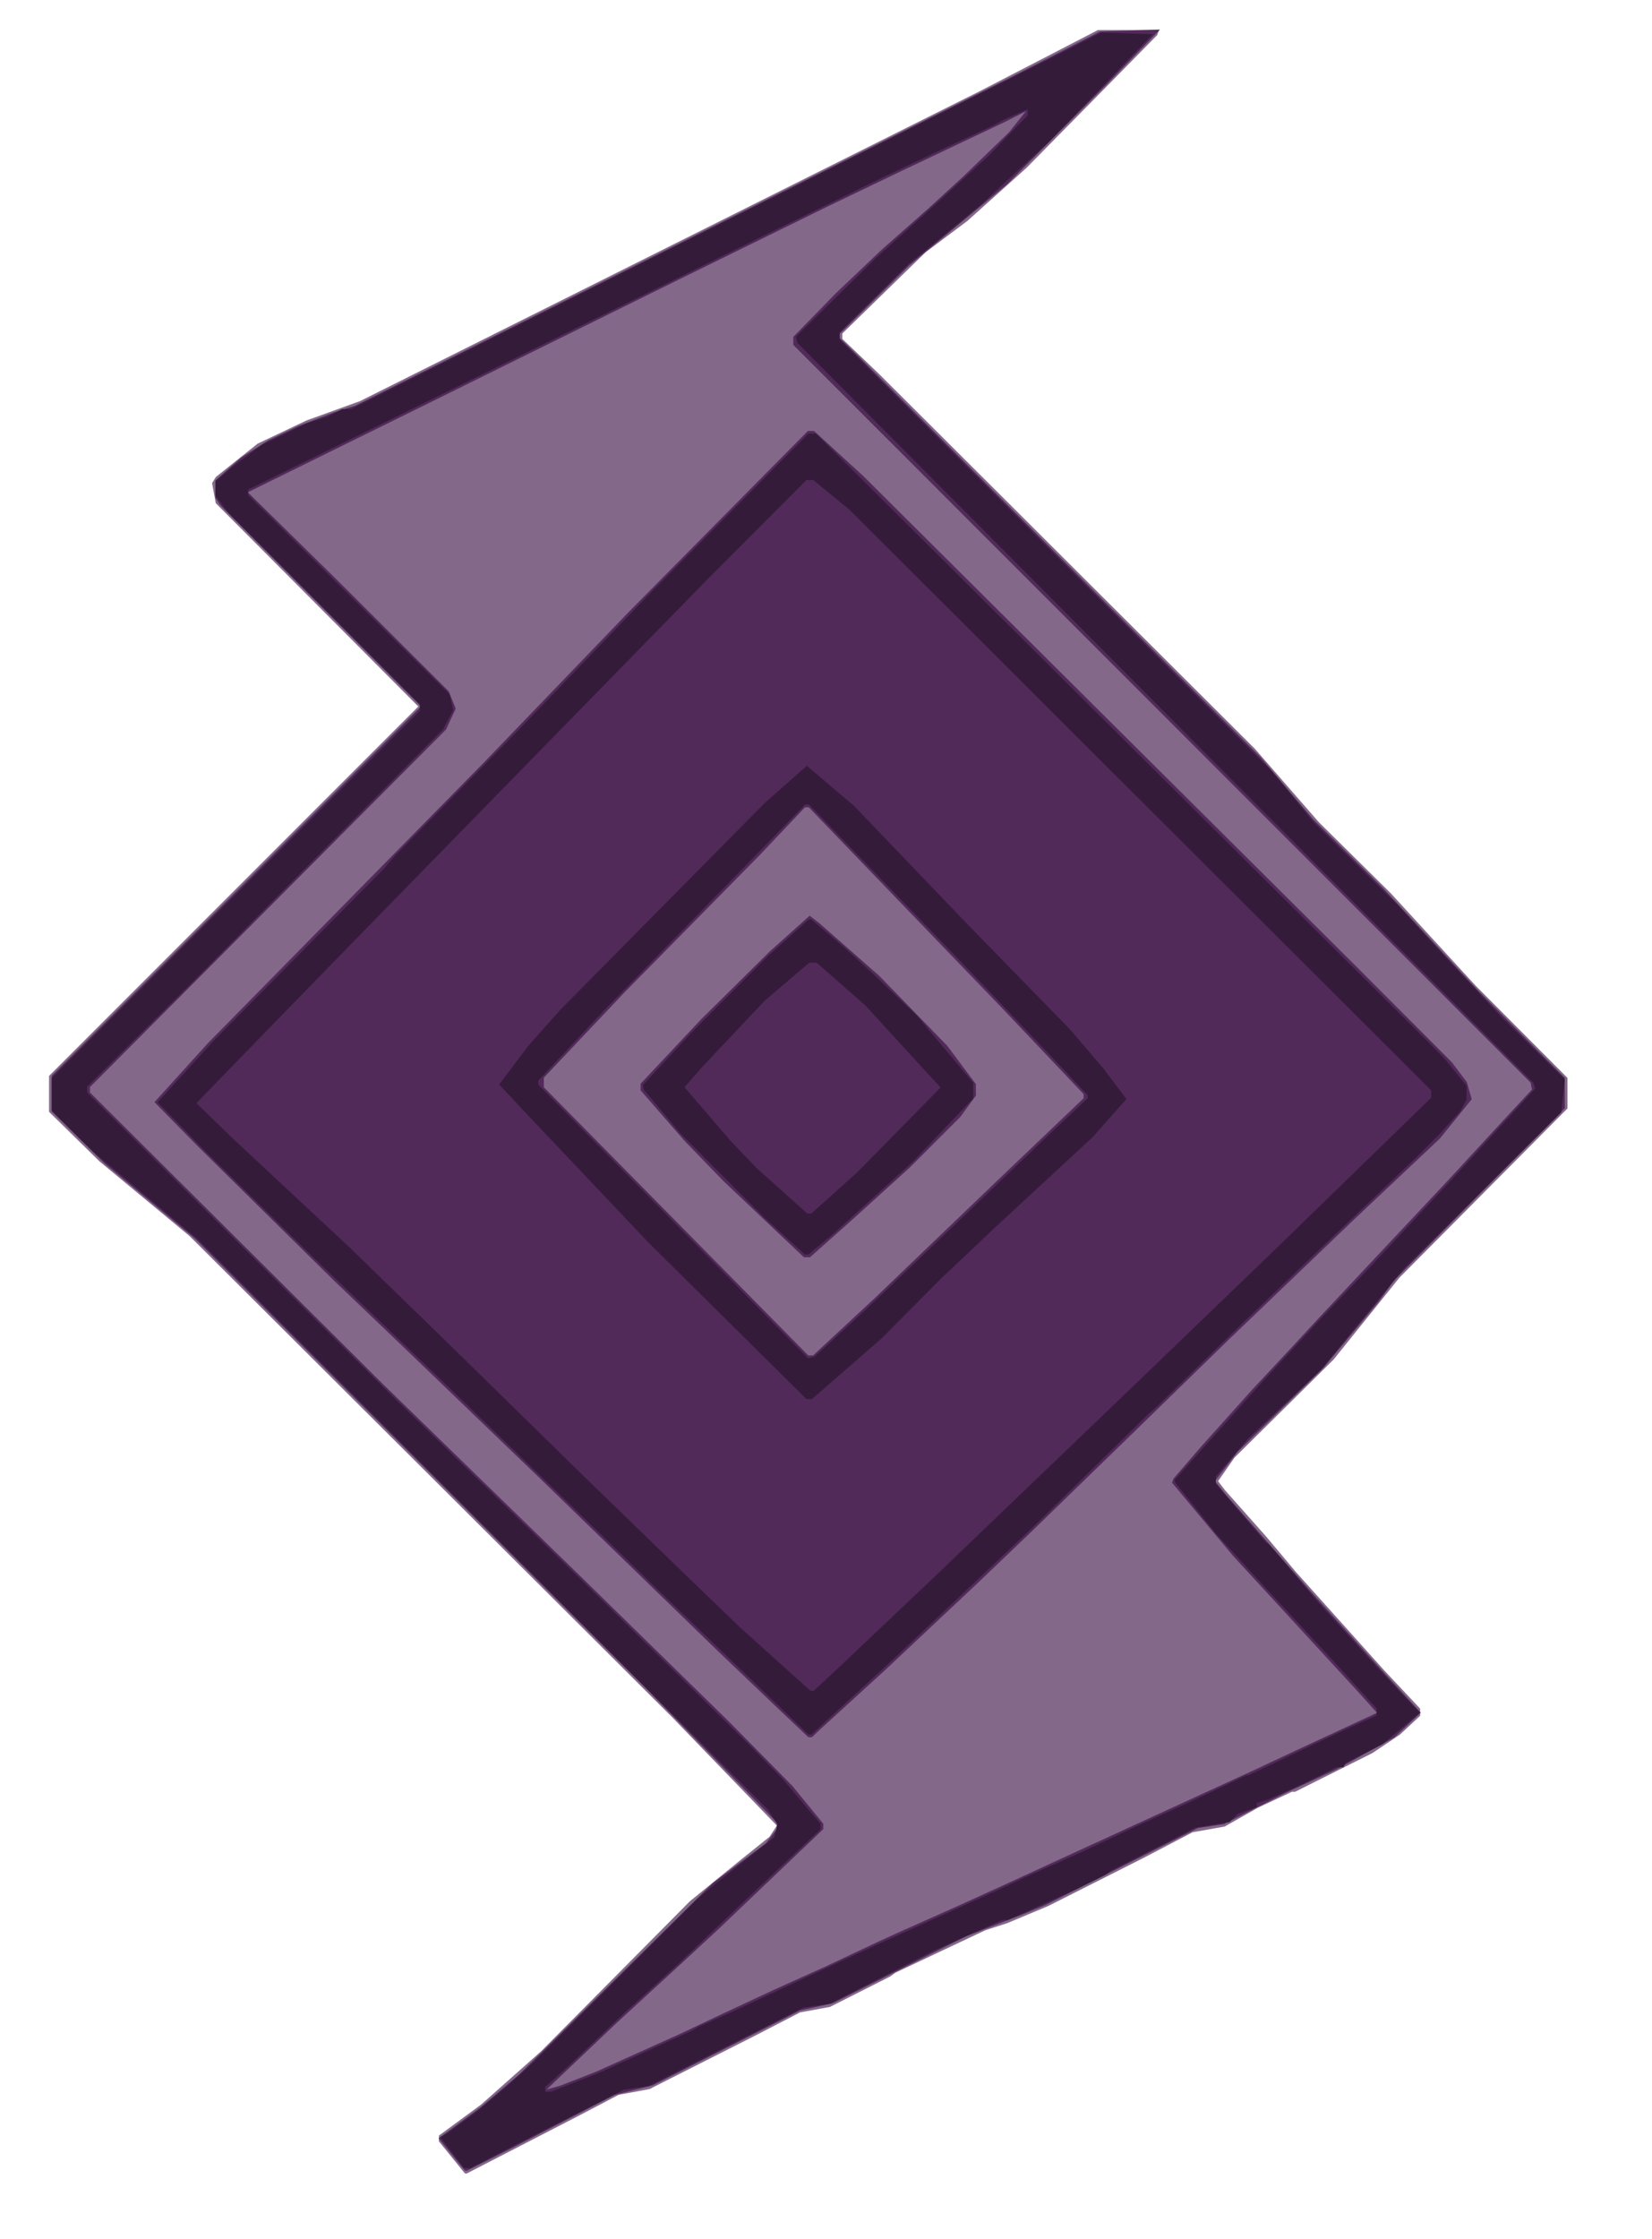 <?xml version="1.0" encoding="UTF-8"?>
<!-- Created with Inkscape (http://www.inkscape.org/) -->
<svg width="606" height="821" version="1.1" viewBox="0 0 606 821" xmlns="http://www.w3.org/2000/svg" xmlns:cc="http://creativecommons.org/ns#" xmlns:dc="http://purl.org/dc/elements/1.1/" xmlns:rdf="http://www.w3.org/1999/02/22-rdf-syntax-ns#"><g transform="translate(1.7822e-8 1.016)"><path d="m0 410.5v-410.5h606v821h-606z" fill=""/><path d="m165.75 790.04-4.75-5.847v-2.113l15.5-11.396 22-19.526 54.599-55.035 18.401-14.974 10.791-8.648 2.681-4.091-38.472-39.808-177-176.41-33-27.345-18.5-18.159v-13.18l135.45-135.46-74.302-74.541-.675-3.685-.675-3.685.7-1.133.7-1.133 15.297-12.196 18-8.539 19.51-7.045 227.49-113.71 43.247-22.371h22.42l-.333.926-.333.926-48 48.733-21.651 19.416-15.338 11.499-30.511 29.776v1.969l13.5 12.886 137.79 137.37 23.541 27 26.331 26 31.231 34 33.604 33.717v11.213l-61.663 62.07-24.131 30-36.372 36-5.997 8.598 2.622 3.402 15.101 17 10.91 13 32.324 36 13.158 14 .024 1.301.024 1.301-7.5 6.963-10.042 6.738-28.383 14.197h-1.159l-12.417 5.815-12.23 6.923-11.77 2.094-18 9.414-35 17.654-15 6.271-8.027 2.59-32.973 15.562-2 1.438-22 11.111-11 2.026-16 8.276-39.224 19.842-11.308 2.09-14.467 7.592-41.327 21.3-.673-.114z" fill="#836889"/><path d="m165.7 788.98-4.796-5.902 15.376-11.371 14.215-12.11 71-70.15 19.415-14.527 4.085-5.193v-2.425l-46.669-47.805-166.83-166.35-33-27.402-19.5-19.214v-13.076l69.5-69.423 65.939-65.989-73.721-73.889-.843-1.33-.843-1.33-.015-3.165-.015-3.165 9.5-8.399 10-6.355 11-5.233 13-4.989 7.801-2.449 241.2-120.76 32-16.44 22-.719-20 20.54-36.017 36.132-35.983 29.833-25.5 25.095v1.506l6.742 6.567 147.51 147 19.509 23 25.411 25 35.31 38 31.517 31.729v11.126l-62.598 63.145-5.876 8-20.022 24-31.527 30.846-8.294 10.751 1.909 2.38 1.909 2.38 32 36.495 27 29.866 12.667 13.782-9.667 9.061-21 11.61-19 8.791-22.6 11.429-9.4 1.396-56 28.244-8 3.301-21.183 8.194-48.917 24.565-11.9 2.606-54 27.444-14 3.501-38 19.65-16.313 8.207-.687-.114zm46.296-27.731 6.5-2.53 31-13.953 16-7.57 18-8.405 19.427-8.756 19.573-9.217 8-3.65 10-4.439 11-4.91 8-3.643 11-4.995 15-6.921 14-6.433 8-3.662 13-5.974 37-16.961 18-8.426 11-5.104 18.631-8.649-6.807-7.555-33.825-36.78-12.178-13.22-22.378-26.831.278-.761.278-.761 10-11.579 18.891-21.068 13.109-14.025 12.012-12.975 46.988-50.039 21.185-22.961 9.313-10-.498-2.504-270.5-270.55.025-2.949 15.615-16 16.86-16.011 16.986-14.989 13.014-11.926 16.646-16.074 6.19-7.712-7.836 3.974-20 9.489-18 8.535-27 12.969-55 26.997-92 45.45-65.586 32.303 32.586 31.995 41.118 41 1.278 3.166 1.278 3.166-3.551 7.667-130.62 131.11v1.978l107.5 106.96 71.933 69.95 55.067 53.878 23.176 23.503 11.324 13.841v1.977l-38.566 36.801-15.153 14-21.781 19.993-23 21.826-1.5 1.448-1.5 1.448 5-1.432zm78.5-130.97-6-5.681-21-20.04-64.989-63.057-25.999-25-26.012-25.013-24-22.946-50-49.301-15.834-16.121 19.606-21.62 50.171-51 51.152-52 52.904-54.964 65.855-66.536h2.259l18.024 16.5 179.86 178.85 36.081 36.152 5.499 7.295.896 3.123.896 3.123-11.711 14.46-31.661 29.847-46 44.085-38 37.031-35.053 34.037-18.947 18.101-34 31.954-24 21.9-2.643 2.544-.679-.02-.679-.02-6-5.681zm19.339-145.03 11.574-10.75 47.087-45.156 29-27.633v-1.553l-30-31.615-70.807-73.543h-1.395l-16.57 17.5-49.275 50-29.953 31.651v3.52l97 98.327 1.765.001zm-29.644-39.16-14.695-13.91-14.218-14.68-16.282-18.687v-2.461l22.436-23.852 25.064-24.75 14.5-12.995 1.75 1.351 1.75 1.351 22 19.315 25.014 25.729 10.467 14 .02 4.2-5.698 7.8-18.643 18.67-21.33 19.33-15.186 13.5h-2.253l-14.695-13.91z" fill="#522a5a"/><path d="m165.88 788.35-4.358-5.649 3.603-2.201 10.37-7.705 11-9.241 8.879-8.054 60.225-60 6.896-5.809 21.549-17.036 1.172-4.669-3.562-5.485-209.16-209.14-38-31.771-15.5-15.347v-11.997l135-134.62v-2.423l-70.5-70.494-4.5-6.093.043-5.111 6.457-5.5 10.567-7.9 16.433-7.88 7.693-2.44 5.307-2.769 1.626-.006 1.626-.006 255.75-128.2 19.437-9.875 18.965.573-17.271 18-21.131 21.725-24.052 22.275-8.948 7.478-18.105 14.738-25.395 25.138v2.574l158.5 158.26 15.396 18.828 30.604 30.109 19 20.661 18.862 20.216 23.639 23.199-.634 6.07-.634 6.07-58.028 57.661-30.077 36.704-26.789 25.296-11.838 13.898v2.672l18.33 21.43 1.341 1 18.756 22 7.291 8 11.782 13.005 10 10.784 7.362 7.73-13.649 11.481-13.713 7-.333.75-.333.75h-2.552l-11.781 5.843-13 5.889-4.5 1.402v1.463l-6.979 2.524-2.969 2.969-12.552 2.071-11 5.669-20 10.118-2.084 1.551-10.915 5.341-11 4.989-13.777 6.17h-2.017l-25.206 11.283-38.129 19.434-9.752 1.462-56.577 28.691-9.272 1.39-40.27 20.498-15.945 8.241h-2.312zm44.887-25.767 8.729-3.416 33.71-15.282 1.645-.91 1.645-.91 14-6.242 12-5.646 15.5-7.178 15.5-7.171 8-3.672 43-19.401 12-5.601 20.427-9.117 19.573-9.217 8-3.642 12-5.443 20.689-9.737h.695l22.616-10.725 14-6.558 10.5-4.692-.018-2.525-14.482-15.964-26.02-28.036-18.292-20-15.18-19-.004-1 32.229-36 21.267-22.983 18.167-19.017 30.833-33.064 21-22.875 8.695-9.477-.347-1.007-.347-1.007-270-271.34-.556-2.258 29.556-29.05 19-17.112 22-20.061 14.5-15.032v-2.142l-8.724 3.739-1.888 1.057-1.888 1.057-19.5 9.076-19.5 9.232-41 20.021-66 32.508-76 37.439-51.466 25.3-.055 2 73.898 73 .708 2.901.708 2.901-1.896 3.577-1.896 3.577-92 92.774-38.5 38.193v2.195l111.52 110.88 70.954 69 60.026 58.954 12.767 13.046 13.733 16.244v2.016l-15.697 14.74-35.822 34-20.844 19-19.137 18.156-9.5 8.599v1.745h2.043l8.729-3.416zm78.728-134.35-7-6.736-40.608-38.995-20.554-20-54.829-53-26.048-25-24.96-23.898-40-39.25-17.704-18.19 20.684-22.662 62.354-63 4.316-5 44.349-45.099 49-50.898 58.037-58.502h2.778l85.185 84.64 139.87 138.86 5.837 6 7.792 9.68v4.952l-2.277 4.256-7.223 8.015-9.076 9.098-35.776 34-27.146 26-32.923 32-2.314 2-41.858 41-34.883 33-16.023 15.127-25 23.006-2.896 2.684-2.896 2.684-1.208-.034-7-6.736zm14-13.906 5-4.664 33.959-32.161 77.041-73.882 48.918-47.118 56.582-54.992v-2.678l-213.5-213.04-13.221-10.79h-2.429l-35.433 35.5-129.03 132-35.07 36-24.262 25 13.443 13.024 42.89 39.976 40.056 39 45.054 44.141 36.998 35.859 21.002 20.23 25.837 23.27 1.163-.012 5-4.664zm-36.698-131.07-29.029-28.75-46.415-49-8.272-8.898.822-1.051.822-1.051 9.04-12 11.53-13 75.199-76.055 15.484-13.675 17.27 14.662 41.247 43.014 38.083 39.055 11.973 14 8.67 11.478-12.245 13.812-36.393 33.71-19.319 18.264-21.768 21.893-25.634 22.343h-2.036zm41.217 4.75 9.25-8.5 23.231-22.101 45-43.051 13.5-12.645-.038-1.203-15.11-16-33.352-34.962-53.745-55.538h-1.405l-30.718 31.5-43.132 44.079-24 25.628v1.535l98.945 100.32 2.324-.561zm-20.147-35.7-7.372-6.7-31-31.1-13.391-16-.29-1.668 18.681-20.12 27.251-27.212 14.482-13 1.267-.481 12 10.192 11 10.084 15.938 15.205 20.562 24.51v5.749l-22.291 23.343-21.209 19.211-7.922 7.188-9.041 7.5h-1.293zm18.156-15.898 8.472-7.598 30.543-31.052-8.543-9.254-19-20.781-17.923-15.719h-2.72l-16.357 13.961-23.146 24.539-6.252 7.148 17.077 19.852 9.321 9.727 18.69 16.773h1.365z" fill="#341b3a"/></g></svg>
